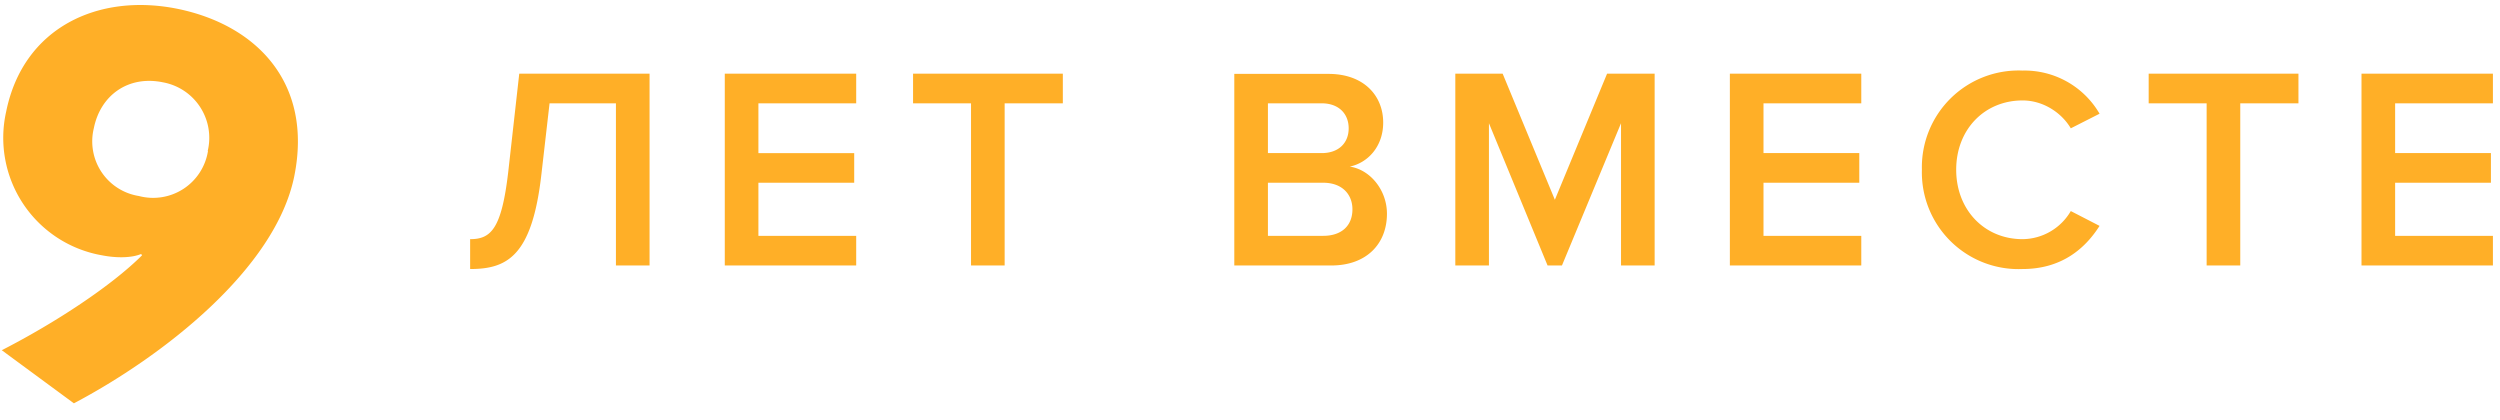 <svg viewBox="0 0 113 19" fill="none" xmlns="http://www.w3.org/2000/svg"><path d="M21.25 12.16c1.68 0 2.8-.59 3.22-4.27l.37-3.22h3v7.33h1.52v-8.67h-5.89l-.5 4.46c-.3 2.56-.78 3.02-1.72 3.02v1.35Zm17.45-.16v-1.34h-4.42v-2.4h4.33v-1.34h-4.33v-2.25h4.42v-1.34h-5.94v8.67h5.94Zm6.71 0v-7.33h2.63v-1.34h-6.77v1.34h2.62v7.33h1.52Zm14.76 0c1.62 0 2.52-1 2.52-2.34 0-1.06-.75-1.99-1.68-2.13.81-.17 1.51-.9 1.51-1.99 0-1.22-.88-2.2-2.47-2.2h-4.26v8.66h4.38Zm-.43-5.08h-2.43v-2.25h2.43c.78 0 1.22.48 1.22 1.13 0 .65-.44 1.12-1.22 1.12Zm.07 3.74h-2.5v-2.4h2.5c.87 0 1.32.54 1.32 1.2 0 .75-.5 1.2-1.32 1.2Zm14.98 1.34v-8.67h-2.15l-2.36 5.7-2.36-5.7h-2.14v8.67h1.52v-6.43l2.65 6.43h.65l2.67-6.43v6.43h1.52Zm9.34 0v-1.34h-4.42v-2.4h4.33v-1.34h-4.33v-2.25h4.42v-1.34h-5.94v8.67h5.94Zm7.29.16c1.75 0 2.82-.91 3.48-1.95l-1.3-.67a2.55 2.55 0 0 1-2.18 1.27c-1.72 0-3-1.32-3-3.14s1.28-3.13 3-3.13c.93 0 1.76.55 2.18 1.26l1.3-.66a3.92 3.92 0 0 0-3.48-1.95 4.37 4.37 0 0 0-4.55 4.48 4.37 4.37 0 0 0 4.55 4.49Zm9.84-.16v-7.33h2.63v-1.34h-6.77v1.34h2.62v7.33h1.53Zm11.42 0v-1.34h-4.42v-2.4h4.33v-1.34h-4.33v-2.25h4.42v-1.34h-5.94v8.67h5.94Zm-99.38-4.03c.85-4.19-1.67-6.83-5.27-7.57-3.6-.73-6.98.85-7.75 4.64a5.39 5.39 0 0 0 4.33 6.5c.66.13 1.34.12 1.77-.06l.04.06c-1.36 1.36-3.88 3.03-6.34 4.29l3.26 2.4c3.98-2.1 9.1-6.05 9.96-10.26Zm-3.9-1.14a2.51 2.51 0 0 1-3.12 2.03 2.5 2.5 0 0 1-2.04-3.06c.3-1.5 1.56-2.4 3.12-2.08a2.55 2.55 0 0 1 2.03 3.1Z" fill="#FFAF27"/></svg>